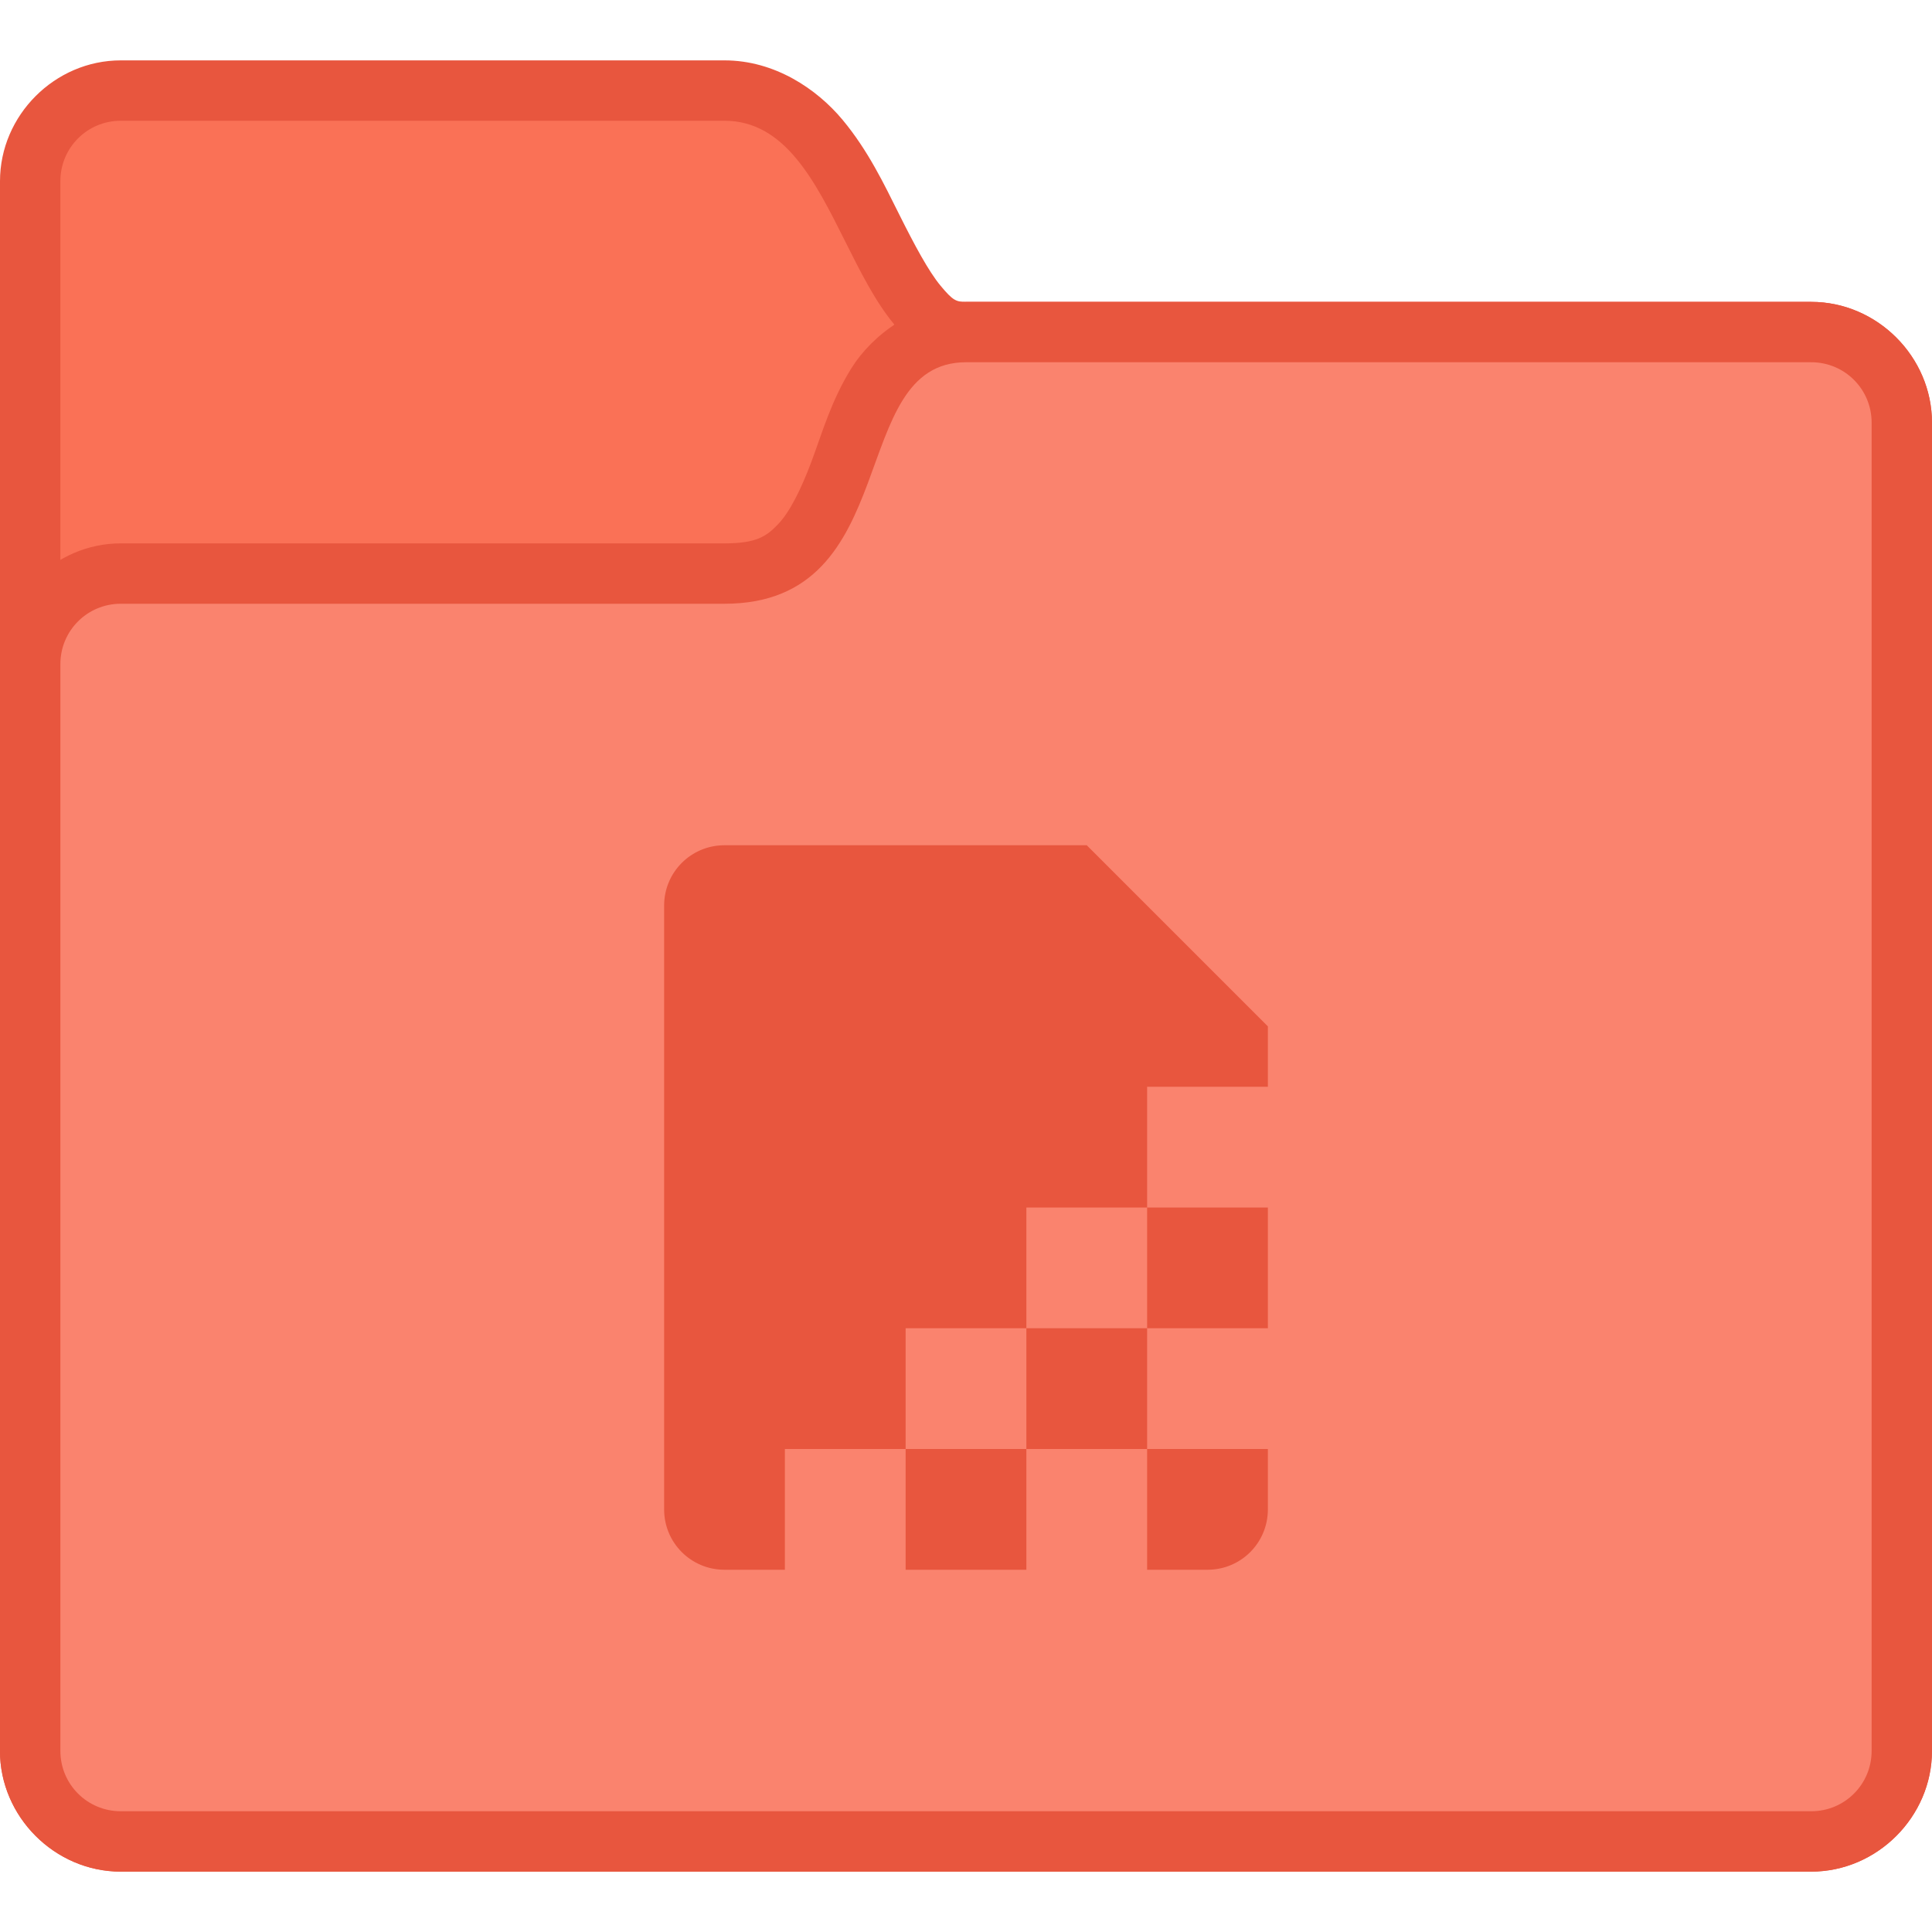 <?xml version="1.0" encoding="UTF-8" standalone="no"?>
<!-- Created with Inkscape (http://www.inkscape.org/) -->

<svg
   width="32"
   height="32"
   viewBox="0 0 32 32"
   version="1.1"
   id="svg8"
   inkscape:version="1.2.1 (9c6d41e410, 2022-07-14)"
   sodipodi:docname="alt-templates.svg"
   xml:space="preserve"
   xmlns:inkscape="http://www.inkscape.org/namespaces/inkscape"
   xmlns:sodipodi="http://sodipodi.sourceforge.net/DTD/sodipodi-0.dtd"
   xmlns="http://www.w3.org/2000/svg"
   xmlns:svg="http://www.w3.org/2000/svg"
   xmlns:rdf="http://www.w3.org/1999/02/22-rdf-syntax-ns#"
   xmlns:cc="http://creativecommons.org/ns#"
   xmlns:dc="http://purl.org/dc/elements/1.1/"><title
     id="title7895">Antu icon Theme</title><defs
     id="defs2"><style
       id="current-color-scheme"
       type="text/css">
      .ColorScheme-Text {
        color:#122036;
      }
      </style><style
       id="current-color-scheme-7"
       type="text/css">
      .ColorScheme-Text {
        color:#122036;
      }
      </style><style
       id="current-color-scheme-5"
       type="text/css">
      .ColorScheme-Text {
        color:#122036;
      }
      </style><style
       type="text/css"
       id="current-color-scheme-9">
      .ColorScheme-Text {
        color:#122036;
      }
      </style><style
       type="text/css"
       id="current-color-scheme-1">
      .ColorScheme-Text {
        color:#122036;
      }
      </style><style
       id="current-color-scheme-10"
       type="text/css">
      .ColorScheme-Text {
        color:#122036;
      }
      </style><style
       type="text/css"
       id="current-color-scheme-6">
      .ColorScheme-Text {
        color:#122036;
      }
      </style><style
       type="text/css"
       id="current-color-scheme-7-1">
      .ColorScheme-Text {
        color:#122036;
      }
      </style><style
       type="text/css"
       id="current-color-scheme-5-2">
      .ColorScheme-Text {
        color:#122036;
      }
      </style><style
       id="current-color-scheme-3"
       type="text/css">
      .ColorScheme-Text {
        color:#122036;
      }
      </style><style
       id="current-color-scheme-7-6"
       type="text/css">
      .ColorScheme-Text {
        color:#122036;
      }
      </style><style
       id="current-color-scheme-5-0"
       type="text/css">
      .ColorScheme-Text {
        color:#122036;
      }
      </style><style
       type="text/css"
       id="current-color-scheme-9-6">
      .ColorScheme-Text {
        color:#122036;
      }
      </style><style
       type="text/css"
       id="current-color-scheme-1-2">
      .ColorScheme-Text {
        color:#122036;
      }
      </style><style
       id="current-color-scheme-10-6"
       type="text/css">
      .ColorScheme-Text {
        color:#122036;
      }
      </style><style
       type="text/css"
       id="current-color-scheme-6-1">
      .ColorScheme-Text {
        color:#122036;
      }
      </style><style
       type="text/css"
       id="current-color-scheme-7-1-8">
      .ColorScheme-Text {
        color:#122036;
      }
      </style><style
       type="text/css"
       id="current-color-scheme-5-2-7">
      .ColorScheme-Text {
        color:#122036;
      }
      </style><style
       id="current-color-scheme-70"
       type="text/css">
      .ColorScheme-Text {
        color:#122036;
      }
      </style><style
       id="current-color-scheme-36"
       type="text/css">
      .ColorScheme-Text {
        color:#122036;
      }
      </style><style
       id="current-color-scheme-8"
       type="text/css">
      .ColorScheme-Text {
        color:#122036;
      }
      </style><style
       type="text/css"
       id="current-color-scheme-67">
      .ColorScheme-Text {
        color:#122036;
      }
      </style><style
       type="text/css"
       id="current-color-scheme-2">
      .ColorScheme-Text {
        color:#122036;
      }
      </style><style
       type="text/css"
       id="current-color-scheme-6-53">
      .ColorScheme-Text {
        color:#122036;
      }
      </style><style
       id="current-color-scheme-53"
       type="text/css">
      .ColorScheme-Text {
        color:#122036;
      }
      </style><style
       type="text/css"
       id="current-color-scheme-5-5">
      .ColorScheme-Text {
        color:#122036;
      }
      </style><style
       type="text/css"
       id="current-color-scheme-2-7">
      .ColorScheme-Text {
        color:#122036;
      }
      </style><style
       type="text/css"
       id="current-color-scheme-1-6">
      .ColorScheme-Text {
        color:#122036;
      }
      </style><style
       id="current-color-scheme-10-29"
       type="text/css">
      .ColorScheme-Text {
        color:#122036;
      }
      </style><style
       type="text/css"
       id="current-color-scheme-0">
      .ColorScheme-Text {
        color:#122036;
      }
      </style><style
       type="text/css"
       id="current-color-scheme-26">
      .ColorScheme-Text {
        color:#122036;
      }
      </style><style
       id="current-color-scheme-7-12"
       type="text/css">
      .ColorScheme-Text {
        color:#122036;
      }
      </style><style
       id="current-color-scheme-3-7"
       type="text/css">
      .ColorScheme-Text {
        color:#122036;
      }
      </style><style
       type="text/css"
       id="current-color-scheme-27">
      .ColorScheme-Text {
        color:#122036;
      }
      </style><style
       id="current-color-scheme-535"
       type="text/css">
      .ColorScheme-Text {
        color:#122036;
      }
      </style><style
       id="current-color-scheme-53-6"
       type="text/css">
      .ColorScheme-Text {
        color:#122036;
      }
      </style><style
       type="text/css"
       id="current-color-scheme-5-7">
      .ColorScheme-Text {
        color:#122036;
      }
      </style><style
       type="text/css"
       id="current-color-scheme-2-5">
      .ColorScheme-Text {
        color:#122036;
      }
      </style><style
       type="text/css"
       id="current-color-scheme-1-3">
      .ColorScheme-Text {
        color:#122036;
      }
      </style><style
       id="current-color-scheme-10-5"
       type="text/css">
      .ColorScheme-Text {
        color:#122036;
      }
      </style><style
       type="text/css"
       id="current-color-scheme-0-6">
      .ColorScheme-Text {
        color:#122036;
      }
      </style><style
       type="text/css"
       id="current-color-scheme-26-2">
      .ColorScheme-Text {
        color:#122036;
      }
      </style><style
       type="text/css"
       id="current-color-scheme-7-9">
      .ColorScheme-Text {
        color:#122036;
      }
      </style><style
       type="text/css"
       id="current-color-scheme-35">
      .ColorScheme-Text {
        color:#122036;
      }
      </style><style
       type="text/css"
       id="current-color-scheme-2-6">
      .ColorScheme-Text {
        color:#122036;
      }
      </style><style
       type="text/css"
       id="current-color-scheme-6-2">
      .ColorScheme-Text {
        color:#122036;
      }
      </style><style
       id="current-color-scheme-53-9"
       type="text/css">
      .ColorScheme-Text {
        color:#122036;
      }
      </style><style
       type="text/css"
       id="current-color-scheme-5-1">
      .ColorScheme-Text {
        color:#122036;
      }
      </style><style
       type="text/css"
       id="current-color-scheme-2-7-2">
      .ColorScheme-Text {
        color:#122036;
      }
      </style><style
       type="text/css"
       id="current-color-scheme-1-7">
      .ColorScheme-Text {
        color:#122036;
      }
      </style><style
       id="current-color-scheme-10-0"
       type="text/css">
      .ColorScheme-Text {
        color:#122036;
      }
      </style><style
       type="text/css"
       id="current-color-scheme-0-9">
      .ColorScheme-Text {
        color:#122036;
      }
      </style><style
       type="text/css"
       id="current-color-scheme-26-3">
      .ColorScheme-Text {
        color:#122036;
      }
      </style><style
       id="current-color-scheme-7-6-0"
       type="text/css">
      .ColorScheme-Text {
        color:#122036;
      }
      </style><style
       type="text/css"
       id="current-color-scheme-36-9">
      .ColorScheme-Text {
        color:#122036;
      }
      </style><style
       type="text/css"
       id="current-color-scheme-2-75">
      .ColorScheme-Text {
        color:#122036;
      }
      </style><style
       type="text/css"
       id="current-color-scheme-6-3">
      .ColorScheme-Text {
        color:#122036;
      }
      </style><style
       id="current-color-scheme-53-5"
       type="text/css">
      .ColorScheme-Text {
        color:#122036;
      }
      </style><style
       type="text/css"
       id="current-color-scheme-5-6">
      .ColorScheme-Text {
        color:#122036;
      }
      </style><style
       type="text/css"
       id="current-color-scheme-2-7-29">
      .ColorScheme-Text {
        color:#122036;
      }
      </style><style
       type="text/css"
       id="current-color-scheme-1-1">
      .ColorScheme-Text {
        color:#122036;
      }
      </style><style
       id="current-color-scheme-10-2"
       type="text/css">
      .ColorScheme-Text {
        color:#122036;
      }
      </style><style
       type="text/css"
       id="current-color-scheme-0-7">
      .ColorScheme-Text {
        color:#122036;
      }
      </style><style
       type="text/css"
       id="current-color-scheme-26-0">
      .ColorScheme-Text {
        color:#122036;
      }
      </style><style
       id="current-color-scheme-7-93"
       type="text/css">
      .ColorScheme-Text {
        color:#122036;
      }
      </style><style
       id="current-color-scheme-3-6"
       type="text/css">
      .ColorScheme-Text {
        color:#122036;
      }
      </style><style
       type="text/css"
       id="current-color-scheme-27-0">
      .ColorScheme-Text {
        color:#122036;
      }
      </style><style
       id="current-color-scheme-535-6"
       type="text/css">
      .ColorScheme-Text {
        color:#122036;
      }
      </style><style
       id="current-color-scheme-53-6-2"
       type="text/css">
      .ColorScheme-Text {
        color:#122036;
      }
      </style><style
       type="text/css"
       id="current-color-scheme-5-7-6">
      .ColorScheme-Text {
        color:#122036;
      }
      </style><style
       type="text/css"
       id="current-color-scheme-2-5-1">
      .ColorScheme-Text {
        color:#122036;
      }
      </style><style
       type="text/css"
       id="current-color-scheme-1-3-8">
      .ColorScheme-Text {
        color:#122036;
      }
      </style><style
       id="current-color-scheme-10-5-7"
       type="text/css">
      .ColorScheme-Text {
        color:#122036;
      }
      </style><style
       type="text/css"
       id="current-color-scheme-0-6-9">
      .ColorScheme-Text {
        color:#122036;
      }
      </style><style
       type="text/css"
       id="current-color-scheme-26-2-2">
      .ColorScheme-Text {
        color:#122036;
      }
      </style><style
       type="text/css"
       id="current-color-scheme-7-9-0">
      .ColorScheme-Text {
        color:#122036;
      }
      </style><style
       type="text/css"
       id="current-color-scheme-367">
      .ColorScheme-Text {
        color:#122036;
      }
      </style><style
       type="text/css"
       id="current-color-scheme-2-53">
      .ColorScheme-Text {
        color:#122036;
      }
      </style><style
       type="text/css"
       id="current-color-scheme-6-5">
      .ColorScheme-Text {
        color:#122036;
      }
      </style><style
       id="current-color-scheme-53-62"
       type="text/css">
      .ColorScheme-Text {
        color:#122036;
      }
      </style><style
       type="text/css"
       id="current-color-scheme-5-9">
      .ColorScheme-Text {
        color:#122036;
      }
      </style><style
       type="text/css"
       id="current-color-scheme-2-7-1">
      .ColorScheme-Text {
        color:#122036;
      }
      </style><style
       type="text/css"
       id="current-color-scheme-1-2-3">
      .ColorScheme-Text {
        color:#122036;
      }
      </style><style
       id="current-color-scheme-10-7"
       type="text/css">
      .ColorScheme-Text {
        color:#122036;
      }
      </style><style
       type="text/css"
       id="current-color-scheme-0-0">
      .ColorScheme-Text {
        color:#122036;
      }
      </style><style
       type="text/css"
       id="current-color-scheme-26-9">
      .ColorScheme-Text {
        color:#122036;
      }
      </style><style
       id="current-color-scheme-7-3"
       type="text/css">
      .ColorScheme-Text {
        color:#122036;
      }
      </style><style
       id="current-color-scheme-3-60"
       type="text/css">
      .ColorScheme-Text {
        color:#122036;
      }
      </style><style
       type="text/css"
       id="current-color-scheme-27-6">
      .ColorScheme-Text {
        color:#122036;
      }
      </style><style
       id="current-color-scheme-535-2"
       type="text/css">
      .ColorScheme-Text {
        color:#122036;
      }
      </style><style
       id="current-color-scheme-53-6-6"
       type="text/css">
      .ColorScheme-Text {
        color:#122036;
      }
      </style><style
       type="text/css"
       id="current-color-scheme-5-7-1">
      .ColorScheme-Text {
        color:#122036;
      }
      </style><style
       type="text/css"
       id="current-color-scheme-2-5-8">
      .ColorScheme-Text {
        color:#122036;
      }
      </style><style
       type="text/css"
       id="current-color-scheme-1-3-7">
      .ColorScheme-Text {
        color:#122036;
      }
      </style><style
       id="current-color-scheme-10-5-9"
       type="text/css">
      .ColorScheme-Text {
        color:#122036;
      }
      </style><style
       type="text/css"
       id="current-color-scheme-0-6-2">
      .ColorScheme-Text {
        color:#122036;
      }
      </style><style
       type="text/css"
       id="current-color-scheme-26-2-0">
      .ColorScheme-Text {
        color:#122036;
      }
      </style><style
       type="text/css"
       id="current-color-scheme-7-9-2">
      .ColorScheme-Text {
        color:#122036;
      }
      </style><style
       type="text/css"
       id="current-color-scheme-35-3">
      .ColorScheme-Text {
        color:#122036;
      }
      </style><style
       type="text/css"
       id="current-color-scheme-2-6-7">
      .ColorScheme-Text {
        color:#122036;
      }
      </style><style
       type="text/css"
       id="current-color-scheme-6-2-5">
      .ColorScheme-Text {
        color:#122036;
      }
      </style><style
       id="current-color-scheme-53-9-9"
       type="text/css">
      .ColorScheme-Text {
        color:#122036;
      }
      </style><style
       type="text/css"
       id="current-color-scheme-5-1-2">
      .ColorScheme-Text {
        color:#122036;
      }
      </style><style
       type="text/css"
       id="current-color-scheme-2-7-2-2">
      .ColorScheme-Text {
        color:#122036;
      }
      </style><style
       type="text/css"
       id="current-color-scheme-1-7-8">
      .ColorScheme-Text {
        color:#122036;
      }
      </style><style
       id="current-color-scheme-10-0-9"
       type="text/css">
      .ColorScheme-Text {
        color:#122036;
      }
      </style><style
       type="text/css"
       id="current-color-scheme-0-9-7">
      .ColorScheme-Text {
        color:#122036;
      }
      </style><style
       type="text/css"
       id="current-color-scheme-26-3-3">
      .ColorScheme-Text {
        color:#122036;
      }
      </style><style
       id="current-color-scheme-7-6-6"
       type="text/css">
      .ColorScheme-Text {
        color:#122036;
      }
      </style><style
       type="text/css"
       id="current-color-scheme-36-1">
      .ColorScheme-Text {
        color:#122036;
      }
      </style><style
       type="text/css"
       id="current-color-scheme-2-75-2">
      .ColorScheme-Text {
        color:#122036;
      }
      </style><style
       type="text/css"
       id="current-color-scheme-6-3-9">
      .ColorScheme-Text {
        color:#122036;
      }
      </style><style
       id="current-color-scheme-53-5-3"
       type="text/css">
      .ColorScheme-Text {
        color:#122036;
      }
      </style><style
       type="text/css"
       id="current-color-scheme-5-6-1">
      .ColorScheme-Text {
        color:#122036;
      }
      </style><style
       type="text/css"
       id="current-color-scheme-2-7-29-9">
      .ColorScheme-Text {
        color:#122036;
      }
      </style><style
       type="text/css"
       id="current-color-scheme-1-1-4">
      .ColorScheme-Text {
        color:#122036;
      }
      </style><style
       id="current-color-scheme-10-2-7"
       type="text/css">
      .ColorScheme-Text {
        color:#122036;
      }
      </style><style
       type="text/css"
       id="current-color-scheme-0-7-8">
      .ColorScheme-Text {
        color:#122036;
      }
      </style><style
       type="text/css"
       id="current-color-scheme-26-0-4">
      .ColorScheme-Text {
        color:#122036;
      }
      </style><style
       id="current-color-scheme-7-93-5"
       type="text/css">
      .ColorScheme-Text {
        color:#122036;
      }
      </style><style
       id="current-color-scheme-3-6-0"
       type="text/css">
      .ColorScheme-Text {
        color:#122036;
      }
      </style><style
       type="text/css"
       id="current-color-scheme-27-0-3">
      .ColorScheme-Text {
        color:#122036;
      }
      </style><style
       id="current-color-scheme-535-6-6"
       type="text/css">
      .ColorScheme-Text {
        color:#122036;
      }
      </style><style
       id="current-color-scheme-53-6-2-1"
       type="text/css">
      .ColorScheme-Text {
        color:#122036;
      }
      </style><style
       type="text/css"
       id="current-color-scheme-5-7-6-0">
      .ColorScheme-Text {
        color:#122036;
      }
      </style><style
       type="text/css"
       id="current-color-scheme-2-5-1-6">
      .ColorScheme-Text {
        color:#122036;
      }
      </style><style
       type="text/css"
       id="current-color-scheme-1-3-8-3">
      .ColorScheme-Text {
        color:#122036;
      }
      </style><style
       id="current-color-scheme-10-5-7-2"
       type="text/css">
      .ColorScheme-Text {
        color:#122036;
      }
      </style><style
       type="text/css"
       id="current-color-scheme-0-6-9-0">
      .ColorScheme-Text {
        color:#122036;
      }
      </style><style
       type="text/css"
       id="current-color-scheme-26-2-2-6">
      .ColorScheme-Text {
        color:#122036;
      }
      </style><style
       type="text/css"
       id="current-color-scheme-7-9-0-1">
      .ColorScheme-Text {
        color:#122036;
      }
      </style><style
       type="text/css"
       id="current-color-scheme-356">
      .ColorScheme-Text {
        color:#122036;
      }
      </style><style
       type="text/css"
       id="current-color-scheme-2-2">
      .ColorScheme-Text {
        color:#122036;
      }
      </style><style
       type="text/css"
       id="current-color-scheme-6-9">
      .ColorScheme-Text {
        color:#122036;
      }
      </style><style
       id="current-color-scheme-53-1"
       type="text/css">
      .ColorScheme-Text {
        color:#122036;
      }
      </style><style
       type="text/css"
       id="current-color-scheme-5-27">
      .ColorScheme-Text {
        color:#122036;
      }
      </style><style
       type="text/css"
       id="current-color-scheme-2-7-0">
      .ColorScheme-Text {
        color:#122036;
      }
      </style><style
       type="text/css"
       id="current-color-scheme-1-9">
      .ColorScheme-Text {
        color:#122036;
      }
      </style><style
       id="current-color-scheme-10-3"
       type="text/css">
      .ColorScheme-Text {
        color:#122036;
      }
      </style><style
       type="text/css"
       id="current-color-scheme-0-60">
      .ColorScheme-Text {
        color:#122036;
      }
      </style><style
       type="text/css"
       id="current-color-scheme-26-6">
      .ColorScheme-Text {
        color:#122036;
      }
      </style><style
       id="current-color-scheme-7-2"
       type="text/css">
      .ColorScheme-Text {
        color:#122036;
      }
      </style><style
       id="current-color-scheme-3-61"
       type="text/css">
      .ColorScheme-Text {
        color:#122036;
      }
      </style><style
       type="text/css"
       id="current-color-scheme-27-8">
      .ColorScheme-Text {
        color:#122036;
      }
      </style><style
       id="current-color-scheme-535-7"
       type="text/css">
      .ColorScheme-Text {
        color:#122036;
      }
      </style><style
       id="current-color-scheme-53-6-9"
       type="text/css">
      .ColorScheme-Text {
        color:#122036;
      }
      </style><style
       type="text/css"
       id="current-color-scheme-5-7-2">
      .ColorScheme-Text {
        color:#122036;
      }
      </style><style
       type="text/css"
       id="current-color-scheme-2-5-0">
      .ColorScheme-Text {
        color:#122036;
      }
      </style><style
       type="text/css"
       id="current-color-scheme-1-3-2">
      .ColorScheme-Text {
        color:#122036;
      }
      </style><style
       id="current-color-scheme-10-5-3"
       type="text/css">
      .ColorScheme-Text {
        color:#122036;
      }
      </style><style
       type="text/css"
       id="current-color-scheme-0-6-7">
      .ColorScheme-Text {
        color:#122036;
      }
      </style><style
       type="text/css"
       id="current-color-scheme-26-2-5">
      .ColorScheme-Text {
        color:#122036;
      }
      </style><style
       type="text/css"
       id="current-color-scheme-7-9-9">
      .ColorScheme-Text {
        color:#122036;
      }
      </style><style
       type="text/css"
       id="current-color-scheme-35-2">
      .ColorScheme-Text {
        color:#122036;
      }
      </style><style
       type="text/css"
       id="current-color-scheme-2-6-2">
      .ColorScheme-Text {
        color:#122036;
      }
      </style><style
       type="text/css"
       id="current-color-scheme-6-2-8">
      .ColorScheme-Text {
        color:#122036;
      }
      </style><style
       id="current-color-scheme-53-9-97"
       type="text/css">
      .ColorScheme-Text {
        color:#122036;
      }
      </style><style
       type="text/css"
       id="current-color-scheme-5-1-3">
      .ColorScheme-Text {
        color:#122036;
      }
      </style><style
       type="text/css"
       id="current-color-scheme-2-7-2-6">
      .ColorScheme-Text {
        color:#122036;
      }
      </style><style
       type="text/css"
       id="current-color-scheme-1-7-1">
      .ColorScheme-Text {
        color:#122036;
      }
      </style><style
       id="current-color-scheme-10-0-2"
       type="text/css">
      .ColorScheme-Text {
        color:#122036;
      }
      </style><style
       type="text/css"
       id="current-color-scheme-0-9-9">
      .ColorScheme-Text {
        color:#122036;
      }
      </style><style
       type="text/css"
       id="current-color-scheme-26-3-31">
      .ColorScheme-Text {
        color:#122036;
      }
      </style><style
       id="current-color-scheme-7-6-9"
       type="text/css">
      .ColorScheme-Text {
        color:#122036;
      }
      </style><style
       type="text/css"
       id="current-color-scheme-36-4">
      .ColorScheme-Text {
        color:#122036;
      }
      </style><style
       type="text/css"
       id="current-color-scheme-2-75-7">
      .ColorScheme-Text {
        color:#122036;
      }
      </style><style
       type="text/css"
       id="current-color-scheme-6-3-8">
      .ColorScheme-Text {
        color:#122036;
      }
      </style><style
       id="current-color-scheme-53-5-4"
       type="text/css">
      .ColorScheme-Text {
        color:#122036;
      }
      </style><style
       type="text/css"
       id="current-color-scheme-5-6-5">
      .ColorScheme-Text {
        color:#122036;
      }
      </style><style
       type="text/css"
       id="current-color-scheme-2-7-29-0">
      .ColorScheme-Text {
        color:#122036;
      }
      </style><style
       type="text/css"
       id="current-color-scheme-1-1-3">
      .ColorScheme-Text {
        color:#122036;
      }
      </style><style
       id="current-color-scheme-10-2-6"
       type="text/css">
      .ColorScheme-Text {
        color:#122036;
      }
      </style><style
       type="text/css"
       id="current-color-scheme-0-7-1">
      .ColorScheme-Text {
        color:#122036;
      }
      </style><style
       type="text/css"
       id="current-color-scheme-26-0-0">
      .ColorScheme-Text {
        color:#122036;
      }
      </style><style
       id="current-color-scheme-7-93-6"
       type="text/css">
      .ColorScheme-Text {
        color:#122036;
      }
      </style><style
       id="current-color-scheme-3-6-3"
       type="text/css">
      .ColorScheme-Text {
        color:#122036;
      }
      </style><style
       type="text/css"
       id="current-color-scheme-27-0-2">
      .ColorScheme-Text {
        color:#122036;
      }
      </style><style
       id="current-color-scheme-535-6-0"
       type="text/css">
      .ColorScheme-Text {
        color:#122036;
      }
      </style><style
       id="current-color-scheme-53-6-2-6"
       type="text/css">
      .ColorScheme-Text {
        color:#122036;
      }
      </style><style
       type="text/css"
       id="current-color-scheme-5-7-6-1">
      .ColorScheme-Text {
        color:#122036;
      }
      </style><style
       type="text/css"
       id="current-color-scheme-2-5-1-5">
      .ColorScheme-Text {
        color:#122036;
      }
      </style><style
       type="text/css"
       id="current-color-scheme-1-3-8-5">
      .ColorScheme-Text {
        color:#122036;
      }
      </style><style
       id="current-color-scheme-10-5-7-4"
       type="text/css">
      .ColorScheme-Text {
        color:#122036;
      }
      </style><style
       type="text/css"
       id="current-color-scheme-0-6-9-7">
      .ColorScheme-Text {
        color:#122036;
      }
      </style><style
       type="text/css"
       id="current-color-scheme-26-2-2-65">
      .ColorScheme-Text {
        color:#122036;
      }
      </style><style
       type="text/css"
       id="current-color-scheme-7-9-0-6">
      .ColorScheme-Text {
        color:#122036;
      }
      </style><style
       type="text/css"
       id="current-color-scheme-367-9">
      .ColorScheme-Text {
        color:#122036;
      }
      </style><style
       type="text/css"
       id="current-color-scheme-2-53-3">
      .ColorScheme-Text {
        color:#122036;
      }
      </style><style
       type="text/css"
       id="current-color-scheme-6-5-7">
      .ColorScheme-Text {
        color:#122036;
      }
      </style><style
       id="current-color-scheme-53-62-4"
       type="text/css">
      .ColorScheme-Text {
        color:#122036;
      }
      </style><style
       type="text/css"
       id="current-color-scheme-5-9-5">
      .ColorScheme-Text {
        color:#122036;
      }
      </style><style
       type="text/css"
       id="current-color-scheme-2-7-1-2">
      .ColorScheme-Text {
        color:#122036;
      }
      </style><style
       type="text/css"
       id="current-color-scheme-1-2-5">
      .ColorScheme-Text {
        color:#122036;
      }
      </style><style
       id="current-color-scheme-10-7-4"
       type="text/css">
      .ColorScheme-Text {
        color:#122036;
      }
      </style><style
       type="text/css"
       id="current-color-scheme-0-0-7">
      .ColorScheme-Text {
        color:#122036;
      }
      </style><style
       type="text/css"
       id="current-color-scheme-26-9-4">
      .ColorScheme-Text {
        color:#122036;
      }
      </style><style
       id="current-color-scheme-7-3-4"
       type="text/css">
      .ColorScheme-Text {
        color:#122036;
      }
      </style><style
       id="current-color-scheme-3-60-3"
       type="text/css">
      .ColorScheme-Text {
        color:#122036;
      }
      </style><style
       type="text/css"
       id="current-color-scheme-27-6-0">
      .ColorScheme-Text {
        color:#122036;
      }
      </style><style
       id="current-color-scheme-535-2-7"
       type="text/css">
      .ColorScheme-Text {
        color:#122036;
      }
      </style><style
       id="current-color-scheme-53-6-6-8"
       type="text/css">
      .ColorScheme-Text {
        color:#122036;
      }
      </style><style
       type="text/css"
       id="current-color-scheme-5-7-1-6">
      .ColorScheme-Text {
        color:#122036;
      }
      </style><style
       type="text/css"
       id="current-color-scheme-2-5-8-8">
      .ColorScheme-Text {
        color:#122036;
      }
      </style><style
       type="text/css"
       id="current-color-scheme-1-3-7-8">
      .ColorScheme-Text {
        color:#122036;
      }
      </style><style
       id="current-color-scheme-10-5-9-4"
       type="text/css">
      .ColorScheme-Text {
        color:#122036;
      }
      </style><style
       type="text/css"
       id="current-color-scheme-0-6-2-3">
      .ColorScheme-Text {
        color:#122036;
      }
      </style><style
       type="text/css"
       id="current-color-scheme-26-2-0-1">
      .ColorScheme-Text {
        color:#122036;
      }
      </style><style
       type="text/css"
       id="current-color-scheme-7-9-2-4">
      .ColorScheme-Text {
        color:#122036;
      }
      </style><style
       type="text/css"
       id="current-color-scheme-35-3-9">
      .ColorScheme-Text {
        color:#122036;
      }
      </style><style
       type="text/css"
       id="current-color-scheme-2-6-7-2">
      .ColorScheme-Text {
        color:#122036;
      }
      </style><style
       type="text/css"
       id="current-color-scheme-6-2-5-0">
      .ColorScheme-Text {
        color:#122036;
      }
      </style><style
       id="current-color-scheme-53-9-9-6"
       type="text/css">
      .ColorScheme-Text {
        color:#122036;
      }
      </style><style
       type="text/css"
       id="current-color-scheme-5-1-2-8">
      .ColorScheme-Text {
        color:#122036;
      }
      </style><style
       type="text/css"
       id="current-color-scheme-2-7-2-2-9">
      .ColorScheme-Text {
        color:#122036;
      }
      </style><style
       type="text/css"
       id="current-color-scheme-1-7-8-2">
      .ColorScheme-Text {
        color:#122036;
      }
      </style><style
       id="current-color-scheme-10-0-9-6"
       type="text/css">
      .ColorScheme-Text {
        color:#122036;
      }
      </style><style
       type="text/css"
       id="current-color-scheme-0-9-7-6">
      .ColorScheme-Text {
        color:#122036;
      }
      </style><style
       type="text/css"
       id="current-color-scheme-26-3-3-4">
      .ColorScheme-Text {
        color:#122036;
      }
      </style><style
       id="current-color-scheme-7-6-6-9"
       type="text/css">
      .ColorScheme-Text {
        color:#122036;
      }
      </style><style
       type="text/css"
       id="current-color-scheme-36-1-5">
      .ColorScheme-Text {
        color:#122036;
      }
      </style><style
       type="text/css"
       id="current-color-scheme-2-75-2-0">
      .ColorScheme-Text {
        color:#122036;
      }
      </style><style
       type="text/css"
       id="current-color-scheme-6-3-9-4">
      .ColorScheme-Text {
        color:#122036;
      }
      </style><style
       id="current-color-scheme-53-5-3-8"
       type="text/css">
      .ColorScheme-Text {
        color:#122036;
      }
      </style><style
       type="text/css"
       id="current-color-scheme-5-6-1-7">
      .ColorScheme-Text {
        color:#122036;
      }
      </style><style
       type="text/css"
       id="current-color-scheme-2-7-29-9-1">
      .ColorScheme-Text {
        color:#122036;
      }
      </style><style
       type="text/css"
       id="current-color-scheme-1-1-4-7">
      .ColorScheme-Text {
        color:#122036;
      }
      </style><style
       id="current-color-scheme-10-2-7-2"
       type="text/css">
      .ColorScheme-Text {
        color:#122036;
      }
      </style><style
       type="text/css"
       id="current-color-scheme-0-7-8-7">
      .ColorScheme-Text {
        color:#122036;
      }
      </style><style
       type="text/css"
       id="current-color-scheme-26-0-4-2">
      .ColorScheme-Text {
        color:#122036;
      }
      </style><style
       id="current-color-scheme-7-93-5-2"
       type="text/css">
      .ColorScheme-Text {
        color:#122036;
      }
      </style><style
       id="current-color-scheme-3-6-0-6"
       type="text/css">
      .ColorScheme-Text {
        color:#122036;
      }
      </style><style
       type="text/css"
       id="current-color-scheme-27-0-3-1">
      .ColorScheme-Text {
        color:#122036;
      }
      </style><style
       id="current-color-scheme-535-6-6-0"
       type="text/css">
      .ColorScheme-Text {
        color:#122036;
      }
      </style><style
       id="current-color-scheme-53-6-2-1-6"
       type="text/css">
      .ColorScheme-Text {
        color:#122036;
      }
      </style><style
       type="text/css"
       id="current-color-scheme-5-7-6-0-1">
      .ColorScheme-Text {
        color:#122036;
      }
      </style><style
       type="text/css"
       id="current-color-scheme-2-5-1-6-5">
      .ColorScheme-Text {
        color:#122036;
      }
      </style><style
       type="text/css"
       id="current-color-scheme-1-3-8-3-9">
      .ColorScheme-Text {
        color:#122036;
      }
      </style><style
       id="current-color-scheme-10-5-7-2-4"
       type="text/css">
      .ColorScheme-Text {
        color:#122036;
      }
      </style><style
       type="text/css"
       id="current-color-scheme-0-6-9-0-9">
      .ColorScheme-Text {
        color:#122036;
      }
      </style><style
       type="text/css"
       id="current-color-scheme-26-2-2-6-0">
      .ColorScheme-Text {
        color:#122036;
      }
      </style><style
       type="text/css"
       id="current-color-scheme-7-9-0-1-9">
      .ColorScheme-Text {
        color:#122036;
      }
      </style><style
       type="text/css"
       id="current-color-scheme-73">
      .ColorScheme-Text {
        color:#122036;
      }
      </style><style
       type="text/css"
       id="current-color-scheme-2-65">
      .ColorScheme-Text {
        color:#122036;
      }
      </style><style
       type="text/css"
       id="current-color-scheme-6-6">
      .ColorScheme-Text {
        color:#122036;
      }
      </style><style
       id="current-color-scheme-53-3"
       type="text/css">
      .ColorScheme-Text {
        color:#122036;
      }
      </style><style
       type="text/css"
       id="current-color-scheme-5-94">
      .ColorScheme-Text {
        color:#122036;
      }
      </style><style
       type="text/css"
       id="current-color-scheme-2-7-8">
      .ColorScheme-Text {
        color:#122036;
      }
      </style><style
       type="text/css"
       id="current-color-scheme-1-12">
      .ColorScheme-Text {
        color:#122036;
      }
      </style><style
       id="current-color-scheme-10-9"
       type="text/css">
      .ColorScheme-Text {
        color:#122036;
      }
      </style><style
       type="text/css"
       id="current-color-scheme-0-3">
      .ColorScheme-Text {
        color:#122036;
      }
      </style><style
       type="text/css"
       id="current-color-scheme-26-90">
      .ColorScheme-Text {
        color:#122036;
      }
      </style><style
       id="current-color-scheme-7-8"
       type="text/css">
      .ColorScheme-Text {
        color:#122036;
      }
      </style><style
       id="current-color-scheme-3-8"
       type="text/css">
      .ColorScheme-Text {
        color:#122036;
      }
      </style><style
       type="text/css"
       id="current-color-scheme-27-5">
      .ColorScheme-Text {
        color:#122036;
      }
      </style><style
       id="current-color-scheme-535-0"
       type="text/css">
      .ColorScheme-Text {
        color:#122036;
      }
      </style><style
       id="current-color-scheme-53-6-96"
       type="text/css">
      .ColorScheme-Text {
        color:#122036;
      }
      </style><style
       type="text/css"
       id="current-color-scheme-5-7-3">
      .ColorScheme-Text {
        color:#122036;
      }
      </style><style
       type="text/css"
       id="current-color-scheme-2-5-85">
      .ColorScheme-Text {
        color:#122036;
      }
      </style><style
       type="text/css"
       id="current-color-scheme-1-3-6">
      .ColorScheme-Text {
        color:#122036;
      }
      </style><style
       id="current-color-scheme-10-5-1"
       type="text/css">
      .ColorScheme-Text {
        color:#122036;
      }
      </style><style
       type="text/css"
       id="current-color-scheme-0-6-1">
      .ColorScheme-Text {
        color:#122036;
      }
      </style><style
       type="text/css"
       id="current-color-scheme-26-2-59">
      .ColorScheme-Text {
        color:#122036;
      }
      </style><style
       type="text/css"
       id="current-color-scheme-7-9-8">
      .ColorScheme-Text {
        color:#122036;
      }
      </style><style
       type="text/css"
       id="current-color-scheme-35-4">
      .ColorScheme-Text {
        color:#122036;
      }
      </style><style
       type="text/css"
       id="current-color-scheme-2-6-8">
      .ColorScheme-Text {
        color:#122036;
      }
      </style><style
       type="text/css"
       id="current-color-scheme-6-2-1">
      .ColorScheme-Text {
        color:#122036;
      }
      </style><style
       id="current-color-scheme-53-9-0"
       type="text/css">
      .ColorScheme-Text {
        color:#122036;
      }
      </style><style
       type="text/css"
       id="current-color-scheme-5-1-30">
      .ColorScheme-Text {
        color:#122036;
      }
      </style><style
       type="text/css"
       id="current-color-scheme-2-7-2-4">
      .ColorScheme-Text {
        color:#122036;
      }
      </style><style
       type="text/css"
       id="current-color-scheme-1-7-4">
      .ColorScheme-Text {
        color:#122036;
      }
      </style><style
       id="current-color-scheme-10-0-4"
       type="text/css">
      .ColorScheme-Text {
        color:#122036;
      }
      </style><style
       type="text/css"
       id="current-color-scheme-0-9-4">
      .ColorScheme-Text {
        color:#122036;
      }
      </style><style
       type="text/css"
       id="current-color-scheme-26-3-7">
      .ColorScheme-Text {
        color:#122036;
      }
      </style><style
       id="current-color-scheme-7-6-63"
       type="text/css">
      .ColorScheme-Text {
        color:#122036;
      }
      </style><style
       type="text/css"
       id="current-color-scheme-36-17">
      .ColorScheme-Text {
        color:#122036;
      }
      </style><style
       type="text/css"
       id="current-color-scheme-2-75-5">
      .ColorScheme-Text {
        color:#122036;
      }
      </style><style
       type="text/css"
       id="current-color-scheme-6-3-96">
      .ColorScheme-Text {
        color:#122036;
      }
      </style><style
       id="current-color-scheme-53-5-2"
       type="text/css">
      .ColorScheme-Text {
        color:#122036;
      }
      </style><style
       type="text/css"
       id="current-color-scheme-5-6-17">
      .ColorScheme-Text {
        color:#122036;
      }
      </style><style
       type="text/css"
       id="current-color-scheme-2-7-29-8">
      .ColorScheme-Text {
        color:#122036;
      }
      </style><style
       type="text/css"
       id="current-color-scheme-1-1-5">
      .ColorScheme-Text {
        color:#122036;
      }
      </style><style
       id="current-color-scheme-10-2-74"
       type="text/css">
      .ColorScheme-Text {
        color:#122036;
      }
      </style><style
       type="text/css"
       id="current-color-scheme-0-7-18">
      .ColorScheme-Text {
        color:#122036;
      }
      </style><style
       type="text/css"
       id="current-color-scheme-26-0-5">
      .ColorScheme-Text {
        color:#122036;
      }
      </style><style
       id="current-color-scheme-7-93-9"
       type="text/css">
      .ColorScheme-Text {
        color:#122036;
      }
      </style><style
       id="current-color-scheme-3-6-7"
       type="text/css">
      .ColorScheme-Text {
        color:#122036;
      }
      </style><style
       type="text/css"
       id="current-color-scheme-27-0-5">
      .ColorScheme-Text {
        color:#122036;
      }
      </style><style
       id="current-color-scheme-535-6-3"
       type="text/css">
      .ColorScheme-Text {
        color:#122036;
      }
      </style><style
       id="current-color-scheme-53-6-2-8"
       type="text/css">
      .ColorScheme-Text {
        color:#122036;
      }
      </style><style
       type="text/css"
       id="current-color-scheme-5-7-6-8">
      .ColorScheme-Text {
        color:#122036;
      }
      </style><style
       type="text/css"
       id="current-color-scheme-2-5-1-3">
      .ColorScheme-Text {
        color:#122036;
      }
      </style><style
       type="text/css"
       id="current-color-scheme-1-3-8-1">
      .ColorScheme-Text {
        color:#122036;
      }
      </style><style
       id="current-color-scheme-10-5-7-8"
       type="text/css">
      .ColorScheme-Text {
        color:#122036;
      }
      </style><style
       type="text/css"
       id="current-color-scheme-0-6-9-9">
      .ColorScheme-Text {
        color:#122036;
      }
      </style><style
       type="text/css"
       id="current-color-scheme-26-2-2-64">
      .ColorScheme-Text {
        color:#122036;
      }
      </style><style
       type="text/css"
       id="current-color-scheme-7-9-0-3">
      .ColorScheme-Text {
        color:#122036;
      }
      </style><style
       type="text/css"
       id="current-color-scheme-367-3">
      .ColorScheme-Text {
        color:#122036;
      }
      </style><style
       type="text/css"
       id="current-color-scheme-2-53-38">
      .ColorScheme-Text {
        color:#122036;
      }
      </style><style
       type="text/css"
       id="current-color-scheme-6-5-6">
      .ColorScheme-Text {
        color:#122036;
      }
      </style><style
       id="current-color-scheme-53-62-0"
       type="text/css">
      .ColorScheme-Text {
        color:#122036;
      }
      </style><style
       type="text/css"
       id="current-color-scheme-5-9-4">
      .ColorScheme-Text {
        color:#122036;
      }
      </style><style
       type="text/css"
       id="current-color-scheme-2-7-1-8">
      .ColorScheme-Text {
        color:#122036;
      }
      </style><style
       type="text/css"
       id="current-color-scheme-1-2-8">
      .ColorScheme-Text {
        color:#122036;
      }
      </style><style
       id="current-color-scheme-10-7-8"
       type="text/css">
      .ColorScheme-Text {
        color:#122036;
      }
      </style><style
       type="text/css"
       id="current-color-scheme-0-0-9">
      .ColorScheme-Text {
        color:#122036;
      }
      </style><style
       type="text/css"
       id="current-color-scheme-26-9-7">
      .ColorScheme-Text {
        color:#122036;
      }
      </style><style
       id="current-color-scheme-7-3-7"
       type="text/css">
      .ColorScheme-Text {
        color:#122036;
      }
      </style><style
       id="current-color-scheme-3-60-6"
       type="text/css">
      .ColorScheme-Text {
        color:#122036;
      }
      </style><style
       type="text/css"
       id="current-color-scheme-27-6-4">
      .ColorScheme-Text {
        color:#122036;
      }
      </style><style
       id="current-color-scheme-535-2-3"
       type="text/css">
      .ColorScheme-Text {
        color:#122036;
      }
      </style><style
       id="current-color-scheme-53-6-6-0"
       type="text/css">
      .ColorScheme-Text {
        color:#122036;
      }
      </style><style
       type="text/css"
       id="current-color-scheme-5-7-1-3">
      .ColorScheme-Text {
        color:#122036;
      }
      </style><style
       type="text/css"
       id="current-color-scheme-2-5-8-0">
      .ColorScheme-Text {
        color:#122036;
      }
      </style><style
       type="text/css"
       id="current-color-scheme-1-3-7-9">
      .ColorScheme-Text {
        color:#122036;
      }
      </style><style
       id="current-color-scheme-10-5-9-2"
       type="text/css">
      .ColorScheme-Text {
        color:#122036;
      }
      </style><style
       type="text/css"
       id="current-color-scheme-0-6-2-5">
      .ColorScheme-Text {
        color:#122036;
      }
      </style><style
       type="text/css"
       id="current-color-scheme-26-2-0-4">
      .ColorScheme-Text {
        color:#122036;
      }
      </style><style
       type="text/css"
       id="current-color-scheme-7-9-2-0">
      .ColorScheme-Text {
        color:#122036;
      }
      </style><style
       type="text/css"
       id="current-color-scheme-35-3-5">
      .ColorScheme-Text {
        color:#122036;
      }
      </style><style
       type="text/css"
       id="current-color-scheme-2-6-7-9">
      .ColorScheme-Text {
        color:#122036;
      }
      </style><style
       type="text/css"
       id="current-color-scheme-6-2-5-4">
      .ColorScheme-Text {
        color:#122036;
      }
      </style><style
       id="current-color-scheme-53-9-9-69"
       type="text/css">
      .ColorScheme-Text {
        color:#122036;
      }
      </style><style
       type="text/css"
       id="current-color-scheme-5-1-2-2">
      .ColorScheme-Text {
        color:#122036;
      }
      </style><style
       type="text/css"
       id="current-color-scheme-2-7-2-2-2">
      .ColorScheme-Text {
        color:#122036;
      }
      </style><style
       type="text/css"
       id="current-color-scheme-1-7-8-4">
      .ColorScheme-Text {
        color:#122036;
      }
      </style><style
       id="current-color-scheme-10-0-9-7"
       type="text/css">
      .ColorScheme-Text {
        color:#122036;
      }
      </style><style
       type="text/css"
       id="current-color-scheme-0-9-7-7">
      .ColorScheme-Text {
        color:#122036;
      }
      </style><style
       type="text/css"
       id="current-color-scheme-26-3-3-5">
      .ColorScheme-Text {
        color:#122036;
      }
      </style><style
       id="current-color-scheme-7-6-6-4"
       type="text/css">
      .ColorScheme-Text {
        color:#122036;
      }
      </style><style
       type="text/css"
       id="current-color-scheme-36-1-8">
      .ColorScheme-Text {
        color:#122036;
      }
      </style><style
       type="text/css"
       id="current-color-scheme-2-75-2-1">
      .ColorScheme-Text {
        color:#122036;
      }
      </style><style
       type="text/css"
       id="current-color-scheme-6-3-9-2">
      .ColorScheme-Text {
        color:#122036;
      }
      </style><style
       id="current-color-scheme-53-5-3-89"
       type="text/css">
      .ColorScheme-Text {
        color:#122036;
      }
      </style><style
       type="text/css"
       id="current-color-scheme-5-6-1-3">
      .ColorScheme-Text {
        color:#122036;
      }
      </style><style
       type="text/css"
       id="current-color-scheme-2-7-29-9-6">
      .ColorScheme-Text {
        color:#122036;
      }
      </style><style
       type="text/css"
       id="current-color-scheme-1-1-4-8">
      .ColorScheme-Text {
        color:#122036;
      }
      </style><style
       id="current-color-scheme-10-2-7-0"
       type="text/css">
      .ColorScheme-Text {
        color:#122036;
      }
      </style><style
       type="text/css"
       id="current-color-scheme-0-7-8-2">
      .ColorScheme-Text {
        color:#122036;
      }
      </style><style
       type="text/css"
       id="current-color-scheme-26-0-4-1">
      .ColorScheme-Text {
        color:#122036;
      }
      </style><style
       id="current-color-scheme-7-93-5-0"
       type="text/css">
      .ColorScheme-Text {
        color:#122036;
      }
      </style><style
       id="current-color-scheme-3-6-0-5"
       type="text/css">
      .ColorScheme-Text {
        color:#122036;
      }
      </style><style
       type="text/css"
       id="current-color-scheme-27-0-3-11">
      .ColorScheme-Text {
        color:#122036;
      }
      </style><style
       id="current-color-scheme-535-6-6-08"
       type="text/css">
      .ColorScheme-Text {
        color:#122036;
      }
      </style><style
       id="current-color-scheme-53-6-2-1-5"
       type="text/css">
      .ColorScheme-Text {
        color:#122036;
      }
      </style><style
       type="text/css"
       id="current-color-scheme-5-7-6-0-0">
      .ColorScheme-Text {
        color:#122036;
      }
      </style><style
       type="text/css"
       id="current-color-scheme-2-5-1-6-6">
      .ColorScheme-Text {
        color:#122036;
      }
      </style><style
       type="text/css"
       id="current-color-scheme-1-3-8-3-4">
      .ColorScheme-Text {
        color:#122036;
      }
      </style><style
       id="current-color-scheme-10-5-7-2-6"
       type="text/css">
      .ColorScheme-Text {
        color:#122036;
      }
      </style><style
       type="text/css"
       id="current-color-scheme-0-6-9-0-2">
      .ColorScheme-Text {
        color:#122036;
      }
      </style><style
       type="text/css"
       id="current-color-scheme-26-2-2-6-5">
      .ColorScheme-Text {
        color:#122036;
      }
      </style><style
       type="text/css"
       id="current-color-scheme-7-9-0-1-8">
      .ColorScheme-Text {
        color:#122036;
      }
      </style><style
       type="text/css"
       id="current-color-scheme-675">
      .ColorScheme-Text {
        color:#122036;
      }
      </style><style
       type="text/css"
       id="current-color-scheme-2-3">
      .ColorScheme-Text {
        color:#122036;
      }
      </style><style
       type="text/css"
       id="current-color-scheme-6-56">
      .ColorScheme-Text {
        color:#122036;
      }
      </style><style
       id="current-color-scheme-53-2"
       type="text/css">
      .ColorScheme-Text {
        color:#122036;
      }
      </style><style
       type="text/css"
       id="current-color-scheme-5-91">
      .ColorScheme-Text {
        color:#122036;
      }
      </style><style
       type="text/css"
       id="current-color-scheme-2-7-27">
      .ColorScheme-Text {
        color:#122036;
      }
      </style><style
       type="text/css"
       id="current-color-scheme-1-0">
      .ColorScheme-Text {
        color:#122036;
      }
      </style><style
       id="current-color-scheme-10-93"
       type="text/css">
      .ColorScheme-Text {
        color:#122036;
      }
      </style><style
       type="text/css"
       id="current-color-scheme-0-606">
      .ColorScheme-Text {
        color:#122036;
      }
      </style><style
       type="text/css"
       id="current-color-scheme-26-26">
      .ColorScheme-Text {
        color:#122036;
      }
      </style><style
       id="current-color-scheme-7-18"
       type="text/css">
      .ColorScheme-Text {
        color:#122036;
      }
      </style><style
       id="current-color-scheme-3-79"
       type="text/css">
      .ColorScheme-Text {
        color:#122036;
      }
      </style><style
       type="text/css"
       id="current-color-scheme-27-2">
      .ColorScheme-Text {
        color:#122036;
      }
      </style><style
       id="current-color-scheme-535-02"
       type="text/css">
      .ColorScheme-Text {
        color:#122036;
      }
      </style><style
       id="current-color-scheme-53-6-3"
       type="text/css">
      .ColorScheme-Text {
        color:#122036;
      }
      </style><style
       type="text/css"
       id="current-color-scheme-5-7-7">
      .ColorScheme-Text {
        color:#122036;
      }
      </style><style
       type="text/css"
       id="current-color-scheme-2-5-5">
      .ColorScheme-Text {
        color:#122036;
      }
      </style><style
       type="text/css"
       id="current-color-scheme-1-3-9">
      .ColorScheme-Text {
        color:#122036;
      }
      </style><style
       id="current-color-scheme-10-5-2"
       type="text/css">
      .ColorScheme-Text {
        color:#122036;
      }
      </style><style
       type="text/css"
       id="current-color-scheme-0-6-28">
      .ColorScheme-Text {
        color:#122036;
      }
      </style><style
       type="text/css"
       id="current-color-scheme-26-2-9">
      .ColorScheme-Text {
        color:#122036;
      }
      </style><style
       type="text/css"
       id="current-color-scheme-7-9-7">
      .ColorScheme-Text {
        color:#122036;
      }
      </style><style
       type="text/css"
       id="current-color-scheme-35-36">
      .ColorScheme-Text {
        color:#122036;
      }
      </style><style
       type="text/css"
       id="current-color-scheme-2-6-1">
      .ColorScheme-Text {
        color:#122036;
      }
      </style><style
       type="text/css"
       id="current-color-scheme-6-2-2">
      .ColorScheme-Text {
        color:#122036;
      }
      </style><style
       id="current-color-scheme-53-9-93"
       type="text/css">
      .ColorScheme-Text {
        color:#122036;
      }
      </style><style
       type="text/css"
       id="current-color-scheme-5-1-1">
      .ColorScheme-Text {
        color:#122036;
      }
      </style><style
       type="text/css"
       id="current-color-scheme-2-7-2-9">
      .ColorScheme-Text {
        color:#122036;
      }
      </style><style
       type="text/css"
       id="current-color-scheme-1-7-47">
      .ColorScheme-Text {
        color:#122036;
      }
      </style><style
       id="current-color-scheme-10-0-8"
       type="text/css">
      .ColorScheme-Text {
        color:#122036;
      }
      </style><style
       type="text/css"
       id="current-color-scheme-0-9-45">
      .ColorScheme-Text {
        color:#122036;
      }
      </style><style
       type="text/css"
       id="current-color-scheme-26-3-0">
      .ColorScheme-Text {
        color:#122036;
      }
      </style><style
       id="current-color-scheme-7-6-3"
       type="text/css">
      .ColorScheme-Text {
        color:#122036;
      }
      </style><style
       type="text/css"
       id="current-color-scheme-36-6">
      .ColorScheme-Text {
        color:#122036;
      }
      </style><style
       type="text/css"
       id="current-color-scheme-2-75-1">
      .ColorScheme-Text {
        color:#122036;
      }
      </style><style
       type="text/css"
       id="current-color-scheme-6-3-0">
      .ColorScheme-Text {
        color:#122036;
      }
      </style><style
       id="current-color-scheme-53-5-6"
       type="text/css">
      .ColorScheme-Text {
        color:#122036;
      }
      </style><style
       type="text/css"
       id="current-color-scheme-5-6-3">
      .ColorScheme-Text {
        color:#122036;
      }
      </style><style
       type="text/css"
       id="current-color-scheme-2-7-29-2">
      .ColorScheme-Text {
        color:#122036;
      }
      </style><style
       type="text/css"
       id="current-color-scheme-1-1-0">
      .ColorScheme-Text {
        color:#122036;
      }
      </style><style
       id="current-color-scheme-10-2-61"
       type="text/css">
      .ColorScheme-Text {
        color:#122036;
      }
      </style><style
       type="text/css"
       id="current-color-scheme-0-7-5">
      .ColorScheme-Text {
        color:#122036;
      }
      </style><style
       type="text/css"
       id="current-color-scheme-26-0-54">
      .ColorScheme-Text {
        color:#122036;
      }
      </style><style
       id="current-color-scheme-7-93-7"
       type="text/css">
      .ColorScheme-Text {
        color:#122036;
      }
      </style><style
       id="current-color-scheme-3-6-6"
       type="text/css">
      .ColorScheme-Text {
        color:#122036;
      }
      </style><style
       type="text/css"
       id="current-color-scheme-27-0-56">
      .ColorScheme-Text {
        color:#122036;
      }
      </style><style
       id="current-color-scheme-535-6-9"
       type="text/css">
      .ColorScheme-Text {
        color:#122036;
      }
      </style><style
       id="current-color-scheme-53-6-2-3"
       type="text/css">
      .ColorScheme-Text {
        color:#122036;
      }
      </style><style
       type="text/css"
       id="current-color-scheme-5-7-6-7">
      .ColorScheme-Text {
        color:#122036;
      }
      </style><style
       type="text/css"
       id="current-color-scheme-2-5-1-4">
      .ColorScheme-Text {
        color:#122036;
      }
      </style><style
       type="text/css"
       id="current-color-scheme-1-3-8-52">
      .ColorScheme-Text {
        color:#122036;
      }
      </style><style
       id="current-color-scheme-10-5-7-5"
       type="text/css">
      .ColorScheme-Text {
        color:#122036;
      }
      </style><style
       type="text/css"
       id="current-color-scheme-0-6-9-4">
      .ColorScheme-Text {
        color:#122036;
      }
      </style><style
       type="text/css"
       id="current-color-scheme-26-2-2-7">
      .ColorScheme-Text {
        color:#122036;
      }
      </style><style
       type="text/css"
       id="current-color-scheme-7-9-0-4">
      .ColorScheme-Text {
        color:#122036;
      }
      </style><style
       type="text/css"
       id="current-color-scheme-367-4">
      .ColorScheme-Text {
        color:#122036;
      }
      </style><style
       type="text/css"
       id="current-color-scheme-2-53-30">
      .ColorScheme-Text {
        color:#122036;
      }
      </style><style
       type="text/css"
       id="current-color-scheme-6-5-78">
      .ColorScheme-Text {
        color:#122036;
      }
      </style><style
       id="current-color-scheme-53-62-6"
       type="text/css">
      .ColorScheme-Text {
        color:#122036;
      }
      </style><style
       type="text/css"
       id="current-color-scheme-5-9-8">
      .ColorScheme-Text {
        color:#122036;
      }
      </style><style
       type="text/css"
       id="current-color-scheme-2-7-1-84">
      .ColorScheme-Text {
        color:#122036;
      }
      </style><style
       type="text/css"
       id="current-color-scheme-1-2-31">
      .ColorScheme-Text {
        color:#122036;
      }
      </style><style
       id="current-color-scheme-10-7-49"
       type="text/css">
      .ColorScheme-Text {
        color:#122036;
      }
      </style><style
       type="text/css"
       id="current-color-scheme-0-0-2">
      .ColorScheme-Text {
        color:#122036;
      }
      </style><style
       type="text/css"
       id="current-color-scheme-26-9-0">
      .ColorScheme-Text {
        color:#122036;
      }
      </style><style
       id="current-color-scheme-7-3-6"
       type="text/css">
      .ColorScheme-Text {
        color:#122036;
      }
      </style><style
       id="current-color-scheme-3-60-8"
       type="text/css">
      .ColorScheme-Text {
        color:#122036;
      }
      </style><style
       type="text/css"
       id="current-color-scheme-27-6-9">
      .ColorScheme-Text {
        color:#122036;
      }
      </style><style
       id="current-color-scheme-535-2-2"
       type="text/css">
      .ColorScheme-Text {
        color:#122036;
      }
      </style><style
       id="current-color-scheme-53-6-6-6"
       type="text/css">
      .ColorScheme-Text {
        color:#122036;
      }
      </style><style
       type="text/css"
       id="current-color-scheme-5-7-1-64">
      .ColorScheme-Text {
        color:#122036;
      }
      </style><style
       type="text/css"
       id="current-color-scheme-2-5-8-9">
      .ColorScheme-Text {
        color:#122036;
      }
      </style><style
       type="text/css"
       id="current-color-scheme-1-3-7-5">
      .ColorScheme-Text {
        color:#122036;
      }
      </style><style
       id="current-color-scheme-10-5-9-0"
       type="text/css">
      .ColorScheme-Text {
        color:#122036;
      }
      </style><style
       type="text/css"
       id="current-color-scheme-0-6-2-4">
      .ColorScheme-Text {
        color:#122036;
      }
      </style><style
       type="text/css"
       id="current-color-scheme-26-2-0-8">
      .ColorScheme-Text {
        color:#122036;
      }
      </style><style
       type="text/css"
       id="current-color-scheme-7-9-2-7">
      .ColorScheme-Text {
        color:#122036;
      }
      </style><style
       type="text/css"
       id="current-color-scheme-35-3-1">
      .ColorScheme-Text {
        color:#122036;
      }
      </style><style
       type="text/css"
       id="current-color-scheme-2-6-7-7">
      .ColorScheme-Text {
        color:#122036;
      }
      </style><style
       type="text/css"
       id="current-color-scheme-6-2-5-2">
      .ColorScheme-Text {
        color:#122036;
      }
      </style><style
       id="current-color-scheme-53-9-9-7"
       type="text/css">
      .ColorScheme-Text {
        color:#122036;
      }
      </style><style
       type="text/css"
       id="current-color-scheme-5-1-2-22">
      .ColorScheme-Text {
        color:#122036;
      }
      </style><style
       type="text/css"
       id="current-color-scheme-2-7-2-2-6">
      .ColorScheme-Text {
        color:#122036;
      }
      </style><style
       type="text/css"
       id="current-color-scheme-1-7-8-1">
      .ColorScheme-Text {
        color:#122036;
      }
      </style><style
       id="current-color-scheme-10-0-9-0"
       type="text/css">
      .ColorScheme-Text {
        color:#122036;
      }
      </style><style
       type="text/css"
       id="current-color-scheme-0-9-7-61">
      .ColorScheme-Text {
        color:#122036;
      }
      </style><style
       type="text/css"
       id="current-color-scheme-26-3-3-59">
      .ColorScheme-Text {
        color:#122036;
      }
      </style><style
       id="current-color-scheme-7-6-6-49"
       type="text/css">
      .ColorScheme-Text {
        color:#122036;
      }
      </style><style
       type="text/css"
       id="current-color-scheme-36-1-0">
      .ColorScheme-Text {
        color:#122036;
      }
      </style><style
       type="text/css"
       id="current-color-scheme-2-75-2-9">
      .ColorScheme-Text {
        color:#122036;
      }
      </style><style
       type="text/css"
       id="current-color-scheme-6-3-9-1">
      .ColorScheme-Text {
        color:#122036;
      }
      </style><style
       id="current-color-scheme-53-5-3-7"
       type="text/css">
      .ColorScheme-Text {
        color:#122036;
      }
      </style><style
       type="text/css"
       id="current-color-scheme-5-6-1-71">
      .ColorScheme-Text {
        color:#122036;
      }
      </style><style
       type="text/css"
       id="current-color-scheme-2-7-29-9-15">
      .ColorScheme-Text {
        color:#122036;
      }
      </style><style
       type="text/css"
       id="current-color-scheme-1-1-4-9">
      .ColorScheme-Text {
        color:#122036;
      }
      </style><style
       id="current-color-scheme-10-2-7-7"
       type="text/css">
      .ColorScheme-Text {
        color:#122036;
      }
      </style><style
       type="text/css"
       id="current-color-scheme-0-7-8-76">
      .ColorScheme-Text {
        color:#122036;
      }
      </style><style
       type="text/css"
       id="current-color-scheme-26-0-4-7">
      .ColorScheme-Text {
        color:#122036;
      }
      </style><style
       id="current-color-scheme-7-93-5-3"
       type="text/css">
      .ColorScheme-Text {
        color:#122036;
      }
      </style><style
       id="current-color-scheme-3-6-0-65"
       type="text/css">
      .ColorScheme-Text {
        color:#122036;
      }
      </style><style
       type="text/css"
       id="current-color-scheme-27-0-3-6">
      .ColorScheme-Text {
        color:#122036;
      }
      </style><style
       id="current-color-scheme-535-6-6-3"
       type="text/css">
      .ColorScheme-Text {
        color:#122036;
      }
      </style><style
       id="current-color-scheme-53-6-2-1-9"
       type="text/css">
      .ColorScheme-Text {
        color:#122036;
      }
      </style><style
       type="text/css"
       id="current-color-scheme-5-7-6-0-4">
      .ColorScheme-Text {
        color:#122036;
      }
      </style><style
       type="text/css"
       id="current-color-scheme-2-5-1-6-8">
      .ColorScheme-Text {
        color:#122036;
      }
      </style><style
       type="text/css"
       id="current-color-scheme-1-3-8-3-1">
      .ColorScheme-Text {
        color:#122036;
      }
      </style><style
       id="current-color-scheme-10-5-7-2-2"
       type="text/css">
      .ColorScheme-Text {
        color:#122036;
      }
      </style><style
       type="text/css"
       id="current-color-scheme-0-6-9-0-93">
      .ColorScheme-Text {
        color:#122036;
      }
      </style><style
       type="text/css"
       id="current-color-scheme-26-2-2-6-9">
      .ColorScheme-Text {
        color:#122036;
      }
      </style><style
       type="text/css"
       id="current-color-scheme-7-9-0-1-0">
      .ColorScheme-Text {
        color:#122036;
      }
      </style><style
       type="text/css"
       id="current-color-scheme-6753">
      .ColorScheme-Text {
        color:#122036;
      }
      </style><style
       type="text/css"
       id="current-color-scheme-2-56">
      .ColorScheme-Text {
        color:#122036;
      }
      </style><style
       type="text/css"
       id="current-color-scheme-6-29">
      .ColorScheme-Text {
        color:#122036;
      }
      </style><style
       id="current-color-scheme-53-12"
       type="text/css">
      .ColorScheme-Text {
        color:#122036;
      }
      </style><style
       type="text/css"
       id="current-color-scheme-5-70">
      .ColorScheme-Text {
        color:#122036;
      }
      </style><style
       type="text/css"
       id="current-color-scheme-2-7-9">
      .ColorScheme-Text {
        color:#122036;
      }
      </style><style
       type="text/css"
       id="current-color-scheme-1-36">
      .ColorScheme-Text {
        color:#122036;
      }
      </style><style
       id="current-color-scheme-10-06"
       type="text/css">
      .ColorScheme-Text {
        color:#122036;
      }
      </style><style
       type="text/css"
       id="current-color-scheme-0-2">
      .ColorScheme-Text {
        color:#122036;
      }
      </style><style
       type="text/css"
       id="current-color-scheme-26-61">
      .ColorScheme-Text {
        color:#122036;
      }
      </style><style
       id="current-color-scheme-7-87"
       type="text/css">
      .ColorScheme-Text {
        color:#122036;
      }
      </style><style
       id="current-color-scheme-3-9"
       type="text/css">
      .ColorScheme-Text {
        color:#122036;
      }
      </style><style
       type="text/css"
       id="current-color-scheme-27-20">
      .ColorScheme-Text {
        color:#122036;
      }
      </style><style
       id="current-color-scheme-535-23"
       type="text/css">
      .ColorScheme-Text {
        color:#122036;
      }
      </style><style
       id="current-color-scheme-53-6-7"
       type="text/css">
      .ColorScheme-Text {
        color:#122036;
      }
      </style><style
       type="text/css"
       id="current-color-scheme-5-7-5">
      .ColorScheme-Text {
        color:#122036;
      }
      </style><style
       type="text/css"
       id="current-color-scheme-2-5-9">
      .ColorScheme-Text {
        color:#122036;
      }
      </style><style
       type="text/css"
       id="current-color-scheme-1-3-22">
      .ColorScheme-Text {
        color:#122036;
      }
      </style><style
       id="current-color-scheme-10-5-8"
       type="text/css">
      .ColorScheme-Text {
        color:#122036;
      }
      </style><style
       type="text/css"
       id="current-color-scheme-0-6-97">
      .ColorScheme-Text {
        color:#122036;
      }
      </style><style
       type="text/css"
       id="current-color-scheme-26-2-3">
      .ColorScheme-Text {
        color:#122036;
      }
      </style><style
       type="text/css"
       id="current-color-scheme-7-9-6">
      .ColorScheme-Text {
        color:#122036;
      }
      </style><style
       type="text/css"
       id="current-color-scheme-35-1">
      .ColorScheme-Text {
        color:#122036;
      }
      </style><style
       type="text/css"
       id="current-color-scheme-2-6-29">
      .ColorScheme-Text {
        color:#122036;
      }
      </style><style
       type="text/css"
       id="current-color-scheme-6-2-3">
      .ColorScheme-Text {
        color:#122036;
      }
      </style><style
       id="current-color-scheme-53-9-1"
       type="text/css">
      .ColorScheme-Text {
        color:#122036;
      }
      </style><style
       type="text/css"
       id="current-color-scheme-5-1-9">
      .ColorScheme-Text {
        color:#122036;
      }
      </style><style
       type="text/css"
       id="current-color-scheme-2-7-2-47">
      .ColorScheme-Text {
        color:#122036;
      }
      </style><style
       type="text/css"
       id="current-color-scheme-1-7-84">
      .ColorScheme-Text {
        color:#122036;
      }
      </style><style
       id="current-color-scheme-10-0-5"
       type="text/css">
      .ColorScheme-Text {
        color:#122036;
      }
      </style><style
       type="text/css"
       id="current-color-scheme-0-9-0">
      .ColorScheme-Text {
        color:#122036;
      }
      </style><style
       type="text/css"
       id="current-color-scheme-26-3-36">
      .ColorScheme-Text {
        color:#122036;
      }
      </style><style
       id="current-color-scheme-7-6-1"
       type="text/css">
      .ColorScheme-Text {
        color:#122036;
      }
      </style><style
       type="text/css"
       id="current-color-scheme-36-0">
      .ColorScheme-Text {
        color:#122036;
      }
      </style><style
       type="text/css"
       id="current-color-scheme-2-75-6">
      .ColorScheme-Text {
        color:#122036;
      }
      </style><style
       type="text/css"
       id="current-color-scheme-6-3-3">
      .ColorScheme-Text {
        color:#122036;
      }
      </style><style
       id="current-color-scheme-53-5-20"
       type="text/css">
      .ColorScheme-Text {
        color:#122036;
      }
      </style><style
       type="text/css"
       id="current-color-scheme-5-6-6">
      .ColorScheme-Text {
        color:#122036;
      }
      </style><style
       type="text/css"
       id="current-color-scheme-2-7-29-1">
      .ColorScheme-Text {
        color:#122036;
      }
      </style><style
       type="text/css"
       id="current-color-scheme-1-1-55">
      .ColorScheme-Text {
        color:#122036;
      }
      </style><style
       id="current-color-scheme-10-2-4"
       type="text/css">
      .ColorScheme-Text {
        color:#122036;
      }
      </style><style
       type="text/css"
       id="current-color-scheme-0-7-7">
      .ColorScheme-Text {
        color:#122036;
      }
      </style><style
       type="text/css"
       id="current-color-scheme-26-0-6">
      .ColorScheme-Text {
        color:#122036;
      }
      </style><style
       id="current-color-scheme-7-93-56"
       type="text/css">
      .ColorScheme-Text {
        color:#122036;
      }
      </style><style
       id="current-color-scheme-3-6-9"
       type="text/css">
      .ColorScheme-Text {
        color:#122036;
      }
      </style><style
       type="text/css"
       id="current-color-scheme-27-0-37">
      .ColorScheme-Text {
        color:#122036;
      }
      </style><style
       id="current-color-scheme-535-6-4"
       type="text/css">
      .ColorScheme-Text {
        color:#122036;
      }
      </style><style
       id="current-color-scheme-53-6-2-5"
       type="text/css">
      .ColorScheme-Text {
        color:#122036;
      }
      </style><style
       type="text/css"
       id="current-color-scheme-5-7-6-2">
      .ColorScheme-Text {
        color:#122036;
      }
      </style><style
       type="text/css"
       id="current-color-scheme-2-5-1-54">
      .ColorScheme-Text {
        color:#122036;
      }
      </style><style
       type="text/css"
       id="current-color-scheme-1-3-8-7">
      .ColorScheme-Text {
        color:#122036;
      }
      </style><style
       id="current-color-scheme-10-5-7-44"
       type="text/css">
      .ColorScheme-Text {
        color:#122036;
      }
      </style><style
       type="text/css"
       id="current-color-scheme-0-6-9-3">
      .ColorScheme-Text {
        color:#122036;
      }
      </style><style
       type="text/css"
       id="current-color-scheme-26-2-2-0">
      .ColorScheme-Text {
        color:#122036;
      }
      </style><style
       type="text/css"
       id="current-color-scheme-7-9-0-7">
      .ColorScheme-Text {
        color:#122036;
      }
      </style><style
       type="text/css"
       id="current-color-scheme-367-8">
      .ColorScheme-Text {
        color:#122036;
      }
      </style><style
       type="text/css"
       id="current-color-scheme-2-53-6">
      .ColorScheme-Text {
        color:#122036;
      }
      </style><style
       type="text/css"
       id="current-color-scheme-6-5-8">
      .ColorScheme-Text {
        color:#122036;
      }
      </style><style
       id="current-color-scheme-53-62-8"
       type="text/css">
      .ColorScheme-Text {
        color:#122036;
      }
      </style><style
       type="text/css"
       id="current-color-scheme-5-9-43">
      .ColorScheme-Text {
        color:#122036;
      }
      </style><style
       type="text/css"
       id="current-color-scheme-2-7-1-1">
      .ColorScheme-Text {
        color:#122036;
      }
      </style><style
       type="text/css"
       id="current-color-scheme-1-2-4">
      .ColorScheme-Text {
        color:#122036;
      }
      </style><style
       id="current-color-scheme-10-7-9"
       type="text/css">
      .ColorScheme-Text {
        color:#122036;
      }
      </style><style
       type="text/css"
       id="current-color-scheme-0-0-20">
      .ColorScheme-Text {
        color:#122036;
      }
      </style><style
       type="text/css"
       id="current-color-scheme-26-9-6">
      .ColorScheme-Text {
        color:#122036;
      }
      </style><style
       id="current-color-scheme-7-3-8"
       type="text/css">
      .ColorScheme-Text {
        color:#122036;
      }
      </style><style
       id="current-color-scheme-3-60-9"
       type="text/css">
      .ColorScheme-Text {
        color:#122036;
      }
      </style><style
       type="text/css"
       id="current-color-scheme-27-6-2">
      .ColorScheme-Text {
        color:#122036;
      }
      </style><style
       id="current-color-scheme-535-2-6"
       type="text/css">
      .ColorScheme-Text {
        color:#122036;
      }
      </style><style
       id="current-color-scheme-53-6-6-64"
       type="text/css">
      .ColorScheme-Text {
        color:#122036;
      }
      </style><style
       type="text/css"
       id="current-color-scheme-5-7-1-9">
      .ColorScheme-Text {
        color:#122036;
      }
      </style><style
       type="text/css"
       id="current-color-scheme-2-5-8-5">
      .ColorScheme-Text {
        color:#122036;
      }
      </style><style
       type="text/css"
       id="current-color-scheme-1-3-7-0">
      .ColorScheme-Text {
        color:#122036;
      }
      </style><style
       id="current-color-scheme-10-5-9-48"
       type="text/css">
      .ColorScheme-Text {
        color:#122036;
      }
      </style><style
       type="text/css"
       id="current-color-scheme-0-6-2-7">
      .ColorScheme-Text {
        color:#122036;
      }
      </style><style
       type="text/css"
       id="current-color-scheme-26-2-0-17">
      .ColorScheme-Text {
        color:#122036;
      }
      </style><style
       type="text/css"
       id="current-color-scheme-7-9-2-2">
      .ColorScheme-Text {
        color:#122036;
      }
      </style><style
       type="text/css"
       id="current-color-scheme-35-3-7">
      .ColorScheme-Text {
        color:#122036;
      }
      </style><style
       type="text/css"
       id="current-color-scheme-2-6-7-22">
      .ColorScheme-Text {
        color:#122036;
      }
      </style><style
       type="text/css"
       id="current-color-scheme-6-2-5-6">
      .ColorScheme-Text {
        color:#122036;
      }
      </style><style
       id="current-color-scheme-53-9-9-1"
       type="text/css">
      .ColorScheme-Text {
        color:#122036;
      }
      </style><style
       type="text/css"
       id="current-color-scheme-5-1-2-0">
      .ColorScheme-Text {
        color:#122036;
      }
      </style><style
       type="text/css"
       id="current-color-scheme-2-7-2-2-61">
      .ColorScheme-Text {
        color:#122036;
      }
      </style><style
       type="text/css"
       id="current-color-scheme-1-7-8-5">
      .ColorScheme-Text {
        color:#122036;
      }
      </style><style
       id="current-color-scheme-10-0-9-9"
       type="text/css">
      .ColorScheme-Text {
        color:#122036;
      }
      </style><style
       type="text/css"
       id="current-color-scheme-0-9-7-4">
      .ColorScheme-Text {
        color:#122036;
      }
      </style><style
       type="text/css"
       id="current-color-scheme-26-3-3-9">
      .ColorScheme-Text {
        color:#122036;
      }
      </style><style
       id="current-color-scheme-7-6-6-0"
       type="text/css">
      .ColorScheme-Text {
        color:#122036;
      }
      </style><style
       type="text/css"
       id="current-color-scheme-36-1-9">
      .ColorScheme-Text {
        color:#122036;
      }
      </style><style
       type="text/css"
       id="current-color-scheme-2-75-2-17">
      .ColorScheme-Text {
        color:#122036;
      }
      </style><style
       type="text/css"
       id="current-color-scheme-6-3-9-7">
      .ColorScheme-Text {
        color:#122036;
      }
      </style><style
       id="current-color-scheme-53-5-3-1"
       type="text/css">
      .ColorScheme-Text {
        color:#122036;
      }
      </style><style
       type="text/css"
       id="current-color-scheme-5-6-1-1">
      .ColorScheme-Text {
        color:#122036;
      }
      </style><style
       type="text/css"
       id="current-color-scheme-2-7-29-9-5">
      .ColorScheme-Text {
        color:#122036;
      }
      </style><style
       type="text/css"
       id="current-color-scheme-1-1-4-97">
      .ColorScheme-Text {
        color:#122036;
      }
      </style><style
       id="current-color-scheme-10-2-7-76"
       type="text/css">
      .ColorScheme-Text {
        color:#122036;
      }
      </style><style
       type="text/css"
       id="current-color-scheme-0-7-8-73">
      .ColorScheme-Text {
        color:#122036;
      }
      </style><style
       type="text/css"
       id="current-color-scheme-26-0-4-6">
      .ColorScheme-Text {
        color:#122036;
      }
      </style><style
       id="current-color-scheme-7-93-5-5"
       type="text/css">
      .ColorScheme-Text {
        color:#122036;
      }
      </style><style
       id="current-color-scheme-3-6-0-63"
       type="text/css">
      .ColorScheme-Text {
        color:#122036;
      }
      </style><style
       type="text/css"
       id="current-color-scheme-27-0-3-9">
      .ColorScheme-Text {
        color:#122036;
      }
      </style><style
       id="current-color-scheme-535-6-6-4"
       type="text/css">
      .ColorScheme-Text {
        color:#122036;
      }
      </style><style
       id="current-color-scheme-53-6-2-1-8"
       type="text/css">
      .ColorScheme-Text {
        color:#122036;
      }
      </style><style
       type="text/css"
       id="current-color-scheme-5-7-6-0-12">
      .ColorScheme-Text {
        color:#122036;
      }
      </style><style
       type="text/css"
       id="current-color-scheme-2-5-1-6-9">
      .ColorScheme-Text {
        color:#122036;
      }
      </style><style
       type="text/css"
       id="current-color-scheme-1-3-8-3-3">
      .ColorScheme-Text {
        color:#122036;
      }
      </style><style
       id="current-color-scheme-10-5-7-2-9"
       type="text/css">
      .ColorScheme-Text {
        color:#122036;
      }
      </style><style
       type="text/css"
       id="current-color-scheme-0-6-9-0-0">
      .ColorScheme-Text {
        color:#122036;
      }
      </style><style
       type="text/css"
       id="current-color-scheme-26-2-2-6-8">
      .ColorScheme-Text {
        color:#122036;
      }
      </style><style
       type="text/css"
       id="current-color-scheme-7-9-0-1-85">
      .ColorScheme-Text {
        color:#122036;
      }
      </style></defs><sodipodi:namedview
     id="base"
     pagecolor="#ffffff"
     bordercolor="#666666"
     borderopacity="1.0"
     inkscape:pageopacity="0.0"
     inkscape:pageshadow="2"
     inkscape:zoom="22.4"
     inkscape:cx="11.004464"
     inkscape:cy="19.263393"
     inkscape:document-units="px"
     inkscape:current-layer="layer1"
     showgrid="true"
     units="px"
     inkscape:window-width="2160"
     inkscape:window-height="1335"
     inkscape:window-x="0"
     inkscape:window-y="0"
     inkscape:window-maximized="1"
     objecttolerance="10"
     gridtolerance="10"
     guidetolerance="10"
     inkscape:snap-bbox="true"
     inkscape:bbox-paths="true"
     inkscape:bbox-nodes="true"
     inkscape:snap-bbox-edge-midpoints="true"
     inkscape:snap-bbox-midpoints="true"
     inkscape:object-paths="true"
     inkscape:snap-intersection-paths="true"
     inkscape:showpageshadow="2"
     inkscape:pagecheckerboard="0"
     inkscape:deskcolor="#d1d1d1"><inkscape:grid
       type="xygrid"
       id="grid7897"
       empspacing="4" /></sodipodi:namedview><g
     inkscape:label="Capa 1"
     inkscape:groupmode="layer"
     id="layer1"
     transform="translate(0,-282.65)"><g
       inkscape:label="Capa 1"
       id="layer1-6"
       transform="translate(-37,1.999)"><g
         id="g7871-2"
         transform="translate(91,-3.892)"><path
           sodipodi:nodetypes="ssssssssscccss"
           style="color:#000000;font-style:normal;font-variant:normal;font-weight:normal;font-stretch:normal;font-size:medium;line-height:normal;font-family:sans-serif;font-variant-ligatures:normal;font-variant-position:normal;font-variant-caps:normal;font-variant-numeric:normal;font-variant-alternates:normal;font-feature-settings:normal;text-indent:0;text-align:start;text-decoration:none;text-decoration-line:none;text-decoration-style:solid;text-decoration-color:#000000;letter-spacing:normal;word-spacing:normal;text-transform:none;writing-mode:lr-tb;direction:ltr;text-orientation:mixed;dominant-baseline:auto;baseline-shift:baseline;text-anchor:start;white-space:normal;shape-padding:0;clip-rule:nonzero;display:inline;overflow:visible;visibility:visible;opacity:1;isolation:auto;mix-blend-mode:normal;color-interpolation:sRGB;color-interpolation-filters:linearRGB;solid-color:#000000;solid-opacity:1;vector-effect:none;fill:#e8563e;fill-opacity:1;fill-rule:nonzero;stroke:none;stroke-width:2;stroke-linecap:round;stroke-linejoin:round;stroke-miterlimit:4;stroke-dasharray:none;stroke-dashoffset:0;stroke-opacity:1;color-rendering:auto;image-rendering:auto;shape-rendering:auto;text-rendering:auto;enable-background:accumulate"
           d="m -52,285.543 c -1.091,0 -2,0.909 -2,2 v 26 c 0,1.091 0.909,2 2,2 h 28 c 1.091,0 2,-0.909 2,-2 v -22 c 0,-1.091 -0.909,-2 -2,-2 h -14 c -0.167,0 -0.219,-0.025 -0.42,-0.266 -0.201,-0.241 -0.436,-0.682 -0.686,-1.182 -0.25,-0.5 -0.515,-1.059 -0.939,-1.568 -0.424,-0.509 -1.122,-0.984 -1.955,-0.984 z"
           id="path1151-5-9"
           inkscape:connector-curvature="0" /><path
           d="m -52,286.543 c -0.554,0 -1,0.446 -1,1 v 26 c 0,0.554 0.446,1 1,1 h 28 c 0.554,0 1,-0.446 1,-1 v -22 c 0,-0.554 -0.446,-1 -1,-1 L -38,290.543 c -2,0 -2,-4 -4,-4 z"
           id="path13-6-3-1-3-0-7-7-4-1"
           style="fill:#fa7156;fill-opacity:1;stroke-width:2;stroke-miterlimit:4;stroke-dasharray:none"
           inkscape:connector-curvature="0"
           sodipodi:nodetypes="ssssssssccs" /><path
           sodipodi:nodetypes="scccssssssssss"
           style="color:#000000;font-style:normal;font-variant:normal;font-weight:normal;font-stretch:normal;font-size:medium;line-height:normal;font-family:sans-serif;font-variant-ligatures:normal;font-variant-position:normal;font-variant-caps:normal;font-variant-numeric:normal;font-variant-alternates:normal;font-feature-settings:normal;text-indent:0;text-align:start;text-decoration:none;text-decoration-line:none;text-decoration-style:solid;text-decoration-color:#000000;letter-spacing:normal;word-spacing:normal;text-transform:none;writing-mode:lr-tb;direction:ltr;text-orientation:mixed;dominant-baseline:auto;baseline-shift:baseline;text-anchor:start;white-space:normal;shape-padding:0;clip-rule:nonzero;display:inline;overflow:visible;visibility:visible;opacity:1;isolation:auto;mix-blend-mode:normal;color-interpolation:sRGB;color-interpolation-filters:linearRGB;solid-color:#000000;solid-opacity:1;vector-effect:none;fill:#e8563e;fill-opacity:1;fill-rule:nonzero;stroke:none;stroke-width:2;stroke-linecap:butt;stroke-linejoin:miter;stroke-miterlimit:4;stroke-dasharray:none;stroke-dashoffset:0;stroke-opacity:1;color-rendering:auto;image-rendering:auto;shape-rendering:auto;text-rendering:auto;enable-background:accumulate"
           d="m -38,289.543 c -0.833,0 -1.554,0.549 -1.895,1.094 -0.34,0.544 -0.491,1.089 -0.666,1.555 -0.175,0.466 -0.36,0.834 -0.553,1.035 -0.192,0.201 -0.359,0.316 -0.887,0.316 h -10 c -1.091,0 -2,0.909 -2,2 v 18 c 0,1.091 0.909,2 2,2 h 28 c 1.091,0 2,-0.909 2,-2 v -22 c 0,-1.091 -0.909,-2 -2,-2 z"
           id="path1105-4-2"
           inkscape:connector-curvature="0" /><path
           sodipodi:nodetypes="ssssssssccs"
           inkscape:connector-curvature="0"
           style="fill:#fa836e;fill-opacity:1;stroke:none;stroke-width:2;stroke-miterlimit:4;stroke-dasharray:none;stroke-opacity:1"
           id="path13-6-3-1-3-0-7-7-9-2-44-7"
           d="m -52,294.543 c -0.554,0 -1,0.446 -1,1 v 18 c 0,0.554 0.446,1 1,1 h 28 c 0.554,0 1,-0.446 1,-1 v -22 c 0,-0.554 -0.446,-1 -1,-1 L -38,290.543 c -2,0 -1,4 -4,4 z" /></g></g><g
       id="g7871"
       transform="translate(54,-1.893)"><path
         inkscape:connector-curvature="0"
         id="rect6055-8"
         d="m -42,298.543 c -0.554,0 -1,0.446 -1,1 v 10 c 0,0.554 0.446,1 1,1 h 1 v -2 h 2 v -2 h 2 v -2 h 2 v -2 h 2 v -1 l -3,-3 z m 7,6 v 2 h 2 v -2 z m 0,2 h -2 v 2 h 2 z m 0,2 v 2 h 1 c 0.554,0 1,-0.446 1,-1 v -1 z m -2,0 h -2 v 2 h 2 z"
         style="opacity:1;fill:#e8563e;fill-opacity:1;stroke:none;stroke-width:2;stroke-linecap:round;stroke-linejoin:round;stroke-miterlimit:4;stroke-dasharray:none;stroke-opacity:1" /></g></g></svg>
